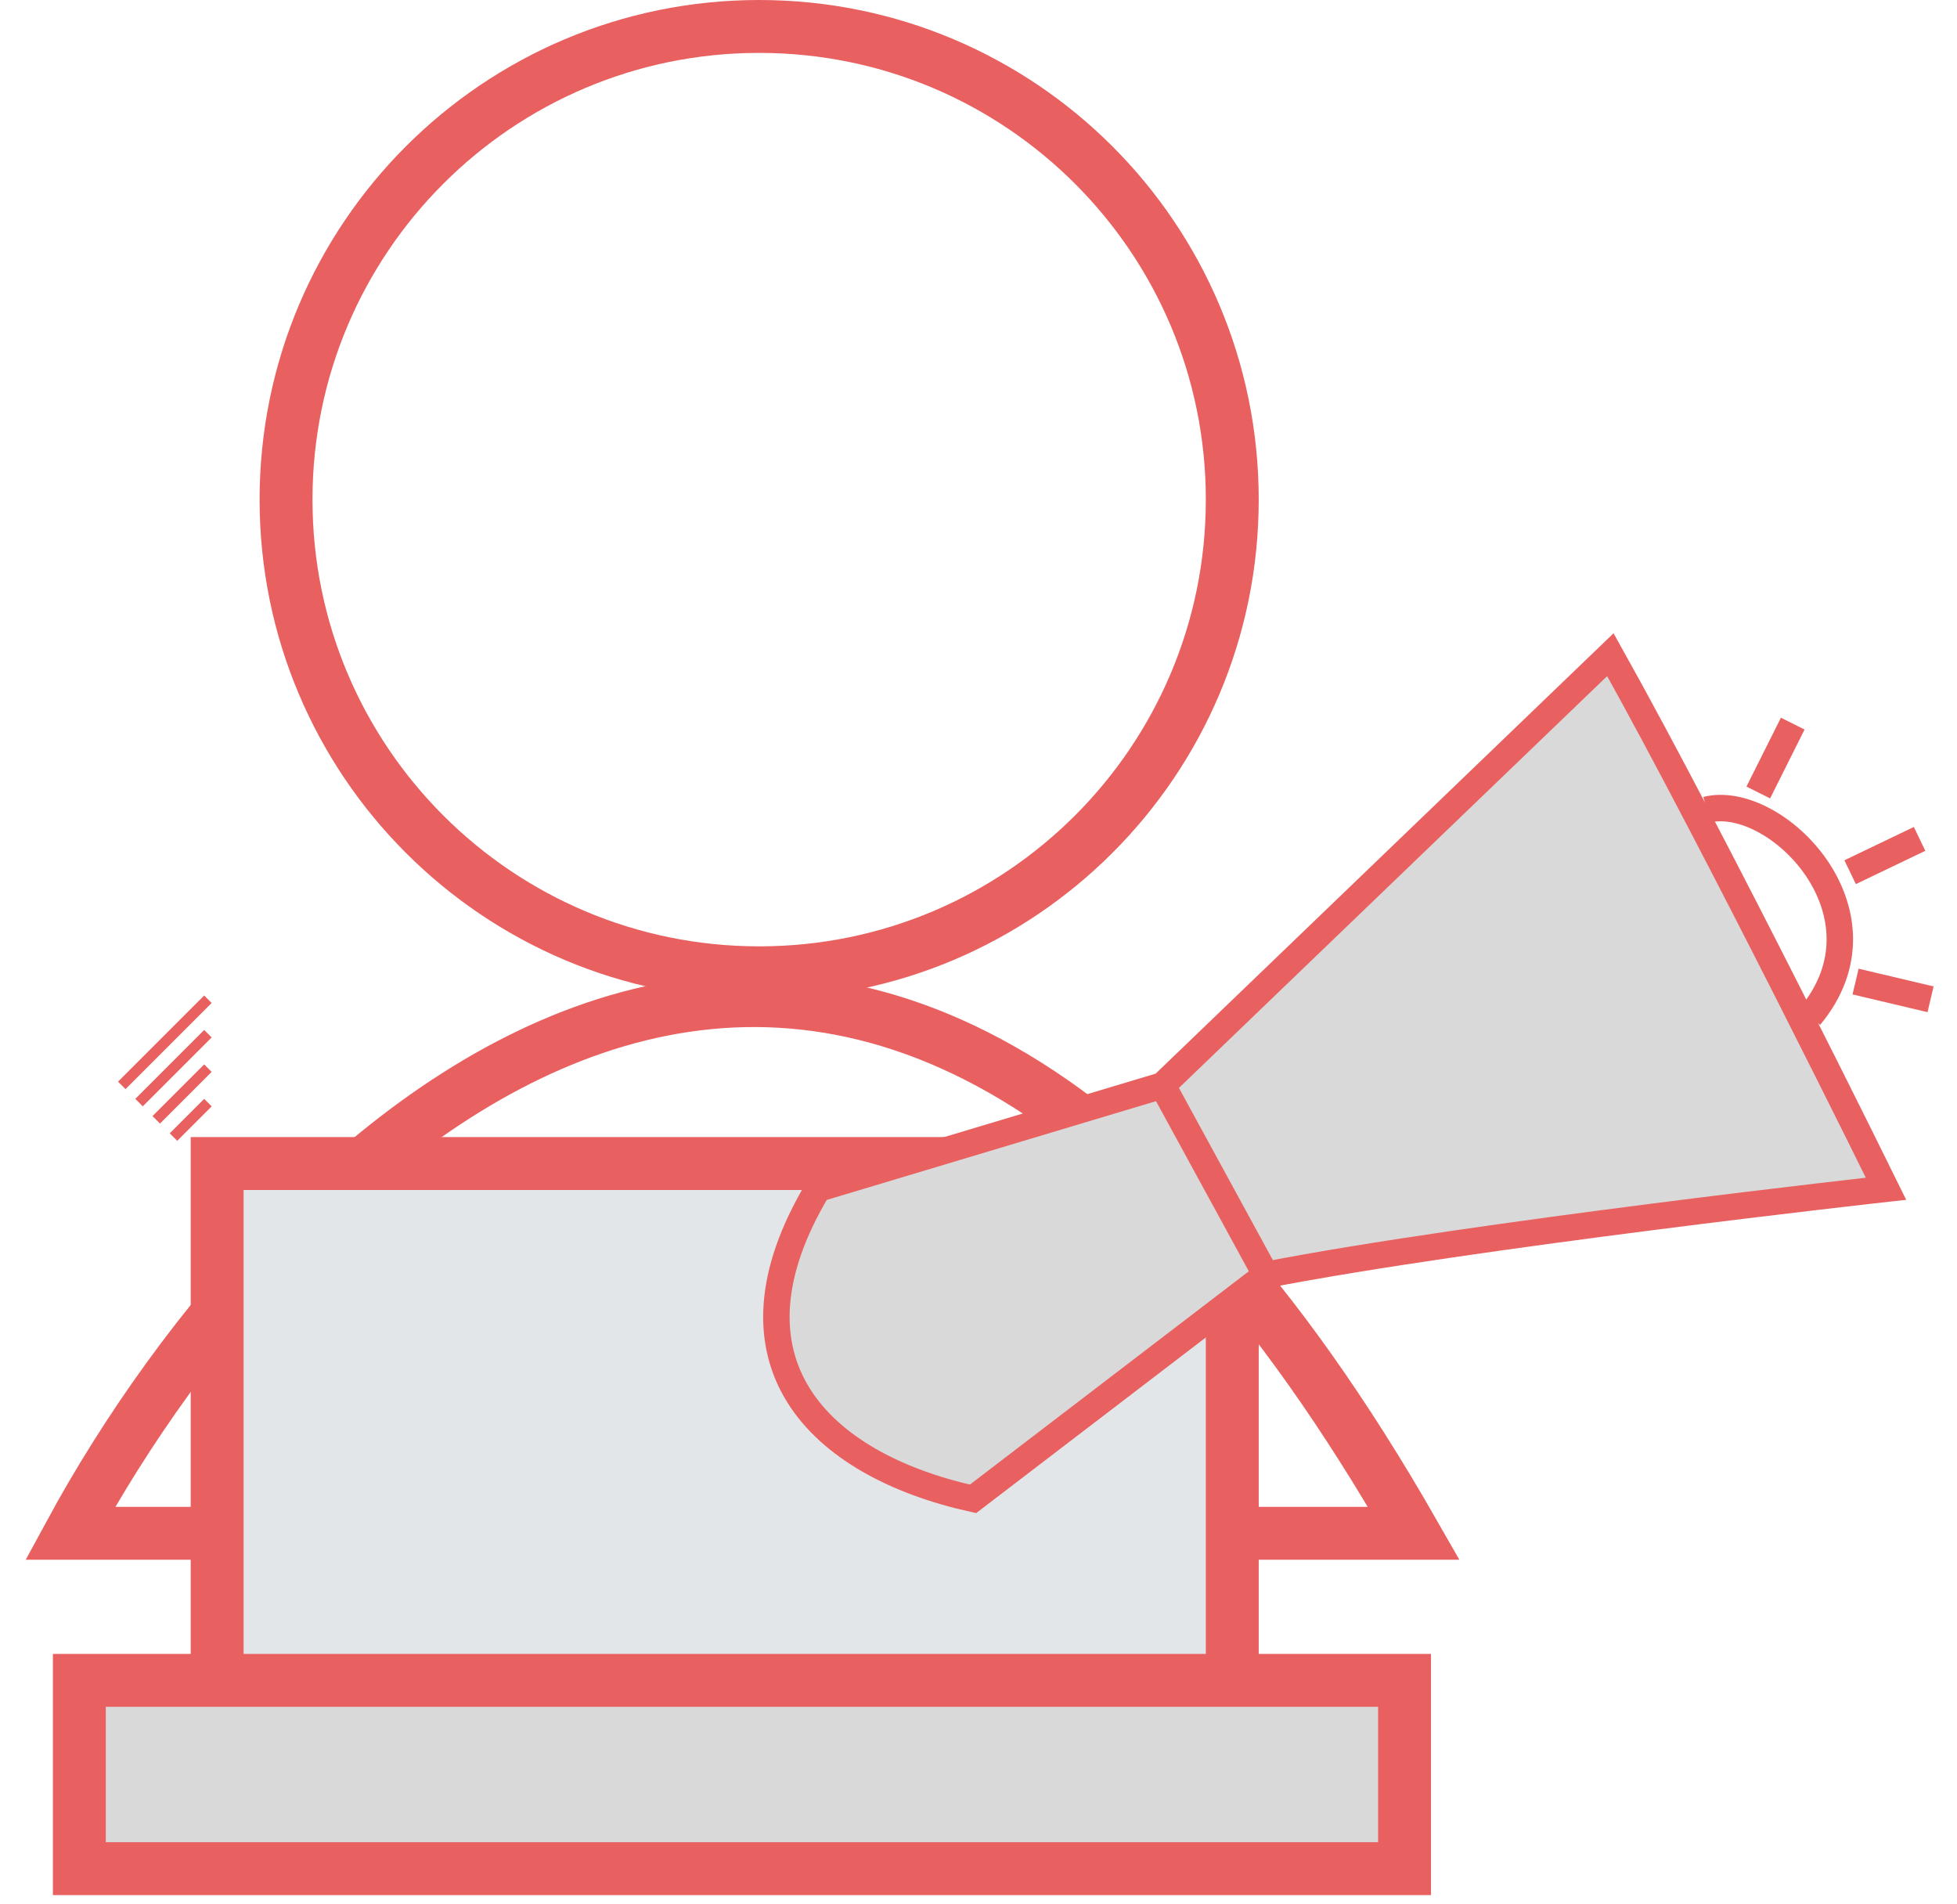 <svg width="74" height="72" viewBox="0 0 74 72" fill="none" xmlns="http://www.w3.org/2000/svg">
<path d="M46.596 18.89C46.596 28.77 38.587 36.78 28.706 36.78C18.826 36.78 10.816 28.77 10.816 18.89C10.816 9.01 18.826 1 28.706 1C38.587 1 46.596 9.01 46.596 18.89Z" stroke="#E96060" stroke-width="2"/>
<path d="M2.652 57.972C10.903 42.774 32.616 21.495 53.46 57.972H2.652Z" stroke="#E96060" stroke-width="2"/>
<rect x="8.211" y="43.991" width="38.385" height="20.147" fill="#E2E6E9" stroke="#E96060" stroke-width="2"/>
<rect x="3" y="63.532" width="50.11" height="7.119" fill="#D9D9D9" stroke="#E96060" stroke-width="2"/>
<path d="M6.56 42.991L7.211 42.339L7.862 41.688M5.908 42.339L7.862 40.385M5.257 41.688L7.862 39.083M4.605 41.037L7.862 37.78" stroke="#E96060" stroke-width="0.4"/>
<path d="M30.93 44.945L43.957 41.037L60.893 24.752C65.019 32.135 71.316 44.945 71.316 44.945C71.316 44.945 55.682 46.682 47.866 48.202L36.792 56.67C30.931 55.367 27.023 51.459 30.93 44.945Z" fill="#D9D9D9"/>
<path d="M43.957 41.037L30.93 44.945C27.023 51.459 30.931 55.367 36.792 56.67L47.866 48.202M43.957 41.037L60.893 24.752C65.019 32.135 71.316 44.945 71.316 44.945C71.316 44.945 55.682 46.682 47.866 48.202M43.957 41.037L47.866 48.202" stroke="#E96060"/>
<path d="M64.531 30.615C67.137 29.963 71.696 34.523 68.439 38.431" stroke="#E96060"/>
<path d="M67.789 27.358L66.486 29.963" stroke="#E96060"/>
<line x1="72.585" y1="31.717" x2="69.959" y2="32.976" stroke="#E96060"/>
<path d="M73 37.782L70.165 37.111" stroke="#E96060"/>
</svg>
